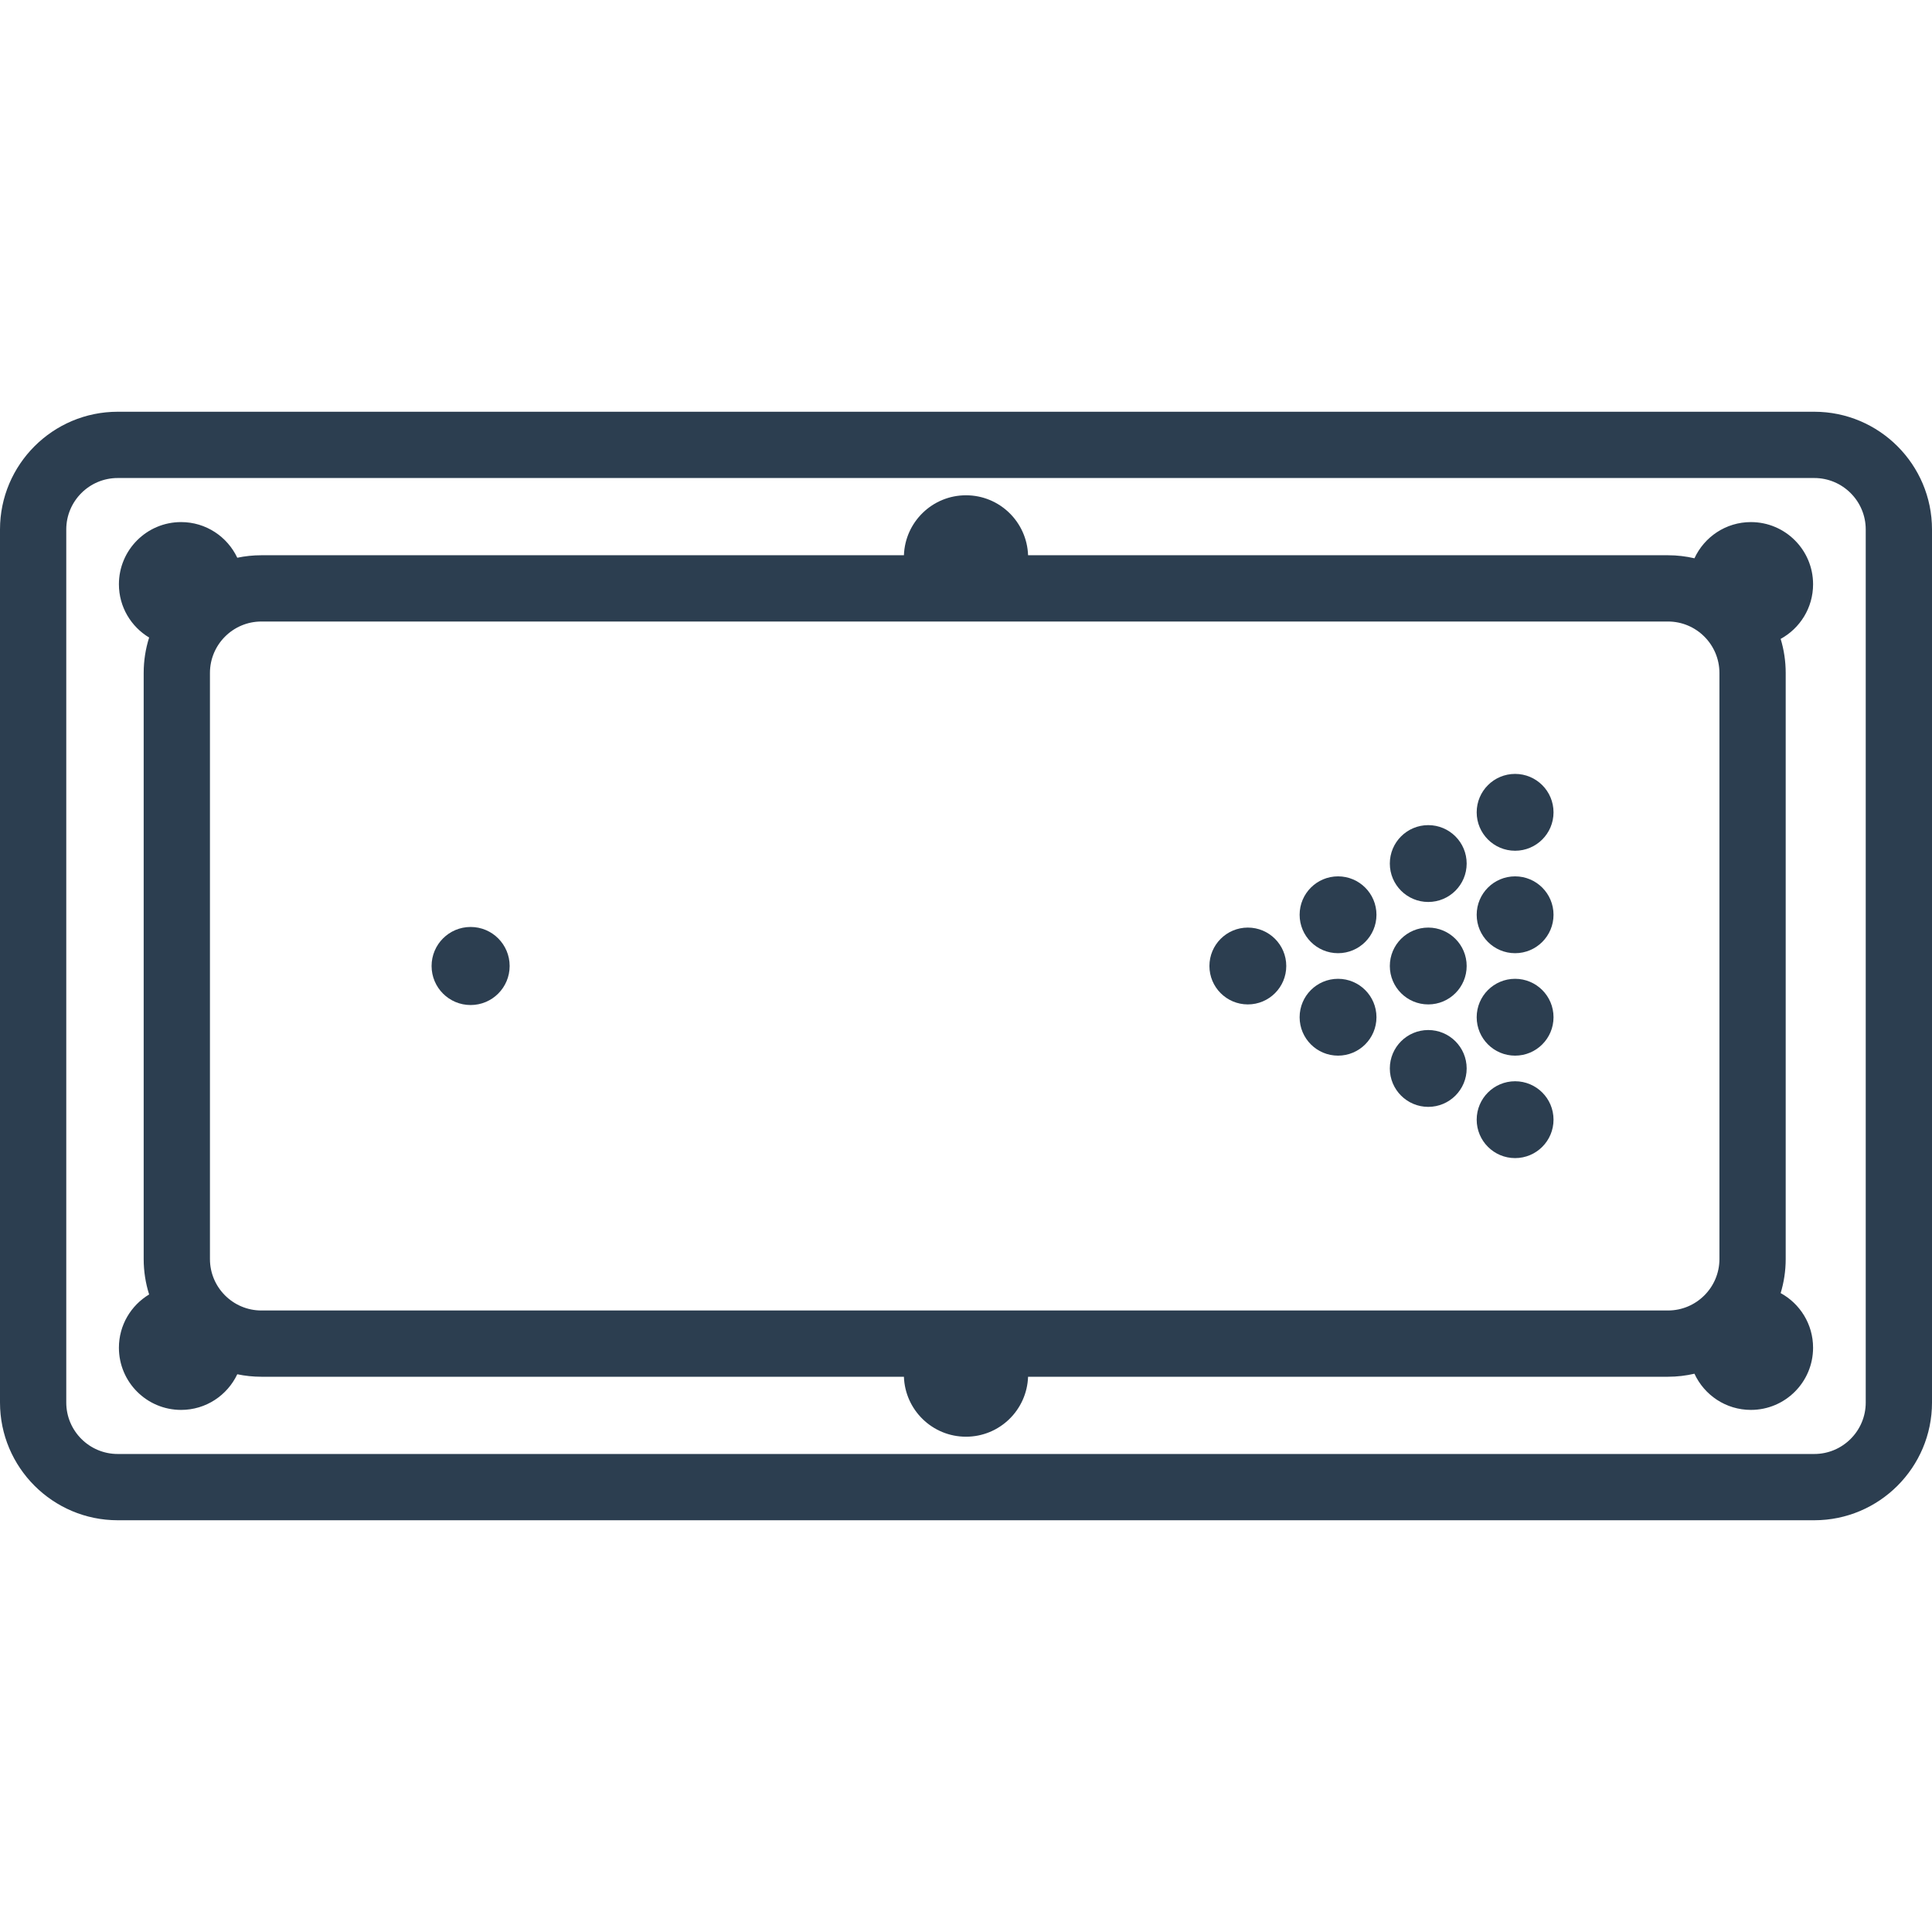 <?xml version="1.0" encoding="iso-8859-1"?>
<!-- Generator: Adobe Illustrator 18.0.0, SVG Export Plug-In . SVG Version: 6.00 Build 0)  -->
<!DOCTYPE svg PUBLIC "-//W3C//DTD SVG 1.1//EN" "http://www.w3.org/Graphics/SVG/1.1/DTD/svg11.dtd">
<svg xmlns="http://www.w3.org/2000/svg" xmlns:xlink="http://www.w3.org/1999/xlink" version="1.1" id="Capa_1" x="0px" y="0px" viewBox="0 0 379.004 379.004" style="enable-background:new 0 0 379.004 379.004;" xml:space="preserve" width="512px" height="512px">
<g>
	<path d="M355.914,80.773H23.09C10.358,80.773,0,91.131,0,103.863v171.277c0,12.732,10.358,23.09,23.09,23.09h332.824   c12.731,0,23.09-10.358,23.09-23.09V103.863C379.004,91.131,368.646,80.773,355.914,80.773z M366.004,275.141   c0,5.563-4.526,10.09-10.09,10.09H23.09c-5.563,0-10.09-4.526-10.09-10.09V103.863c0-5.563,4.526-10.09,10.09-10.09h332.824   c5.563,0,10.09,4.526,10.09,10.09V275.141z" fill="#2c3e50"/>
	<path d="M355.676,114.619c0-6.738-5.462-12.2-12.2-12.2c-4.915,0-9.14,2.913-11.072,7.1c-1.669-0.385-3.404-0.595-5.188-0.595   H201.68c-0.231-6.534-5.587-11.764-12.178-11.764c-6.591,0-11.947,5.23-12.178,11.764H51.276c-1.62,0-3.201,0.169-4.728,0.488   c-1.955-4.13-6.148-6.994-11.021-6.994c-6.738,0-12.2,5.462-12.2,12.2c0,4.441,2.381,8.316,5.928,10.45   c-0.693,2.193-1.069,4.526-1.069,6.945V246.99c0,2.419,0.376,4.752,1.069,6.945c-3.547,2.134-5.928,6.009-5.928,10.45   c0,6.738,5.462,12.2,12.2,12.2c4.873,0,9.066-2.864,11.021-6.994c1.527,0.319,3.108,0.488,4.728,0.488h126.047   c0.231,6.534,5.587,11.764,12.178,11.764c6.591,0,11.947-5.23,12.178-11.764h125.535c1.784,0,3.519-0.21,5.188-0.595   c1.933,4.188,6.158,7.1,11.073,7.1c6.738,0,12.2-5.462,12.2-12.2c0-4.622-2.571-8.643-6.361-10.713   c0.641-2.117,0.99-4.359,0.99-6.682V132.014c0-2.323-0.348-4.566-0.99-6.682C353.104,123.261,355.676,119.241,355.676,114.619z    M51.276,257.08c-5.563,0-10.09-4.526-10.09-10.09V132.014c0-5.563,4.526-10.09,10.09-10.09h275.938   c5.563,0,10.09,4.526,10.09,10.09V246.99c0,5.563-4.526,10.09-10.09,10.09H51.276z" fill="#2c3e50"/>
	<circle cx="92.322" cy="189.502" r="7.657" fill="#2c3e50"/>
	<circle cx="297.221" cy="159.355" r="7.537" fill="#2c3e50"/>
	<circle cx="297.221" cy="179.453" r="7.537" fill="#2c3e50"/>
	<circle cx="297.221" cy="199.551" r="7.537" fill="#2c3e50"/>
	<circle cx="297.221" cy="219.649" r="7.537" fill="#2c3e50"/>
	<circle cx="262.487" cy="179.453" r="7.537" fill="#2c3e50"/>
	<circle cx="262.487" cy="199.551" r="7.537" fill="#2c3e50"/>
	<circle cx="244.792" cy="189.502" r="7.537" fill="#2c3e50"/>
	<circle cx="280.182" cy="169.404" r="7.537" fill="#2c3e50"/>
	<circle cx="280.182" cy="189.502" r="7.537" fill="#2c3e50"/>
	<circle cx="280.182" cy="209.6" r="7.537" fill="#2c3e50"/>
</g>
<g>
</g>
<g>
</g>
<g>
</g>
<g>
</g>
<g>
</g>
<g>
</g>
<g>
</g>
<g>
</g>
<g>
</g>
<g>
</g>
<g>
</g>
<g>
</g>
<g>
</g>
<g>
</g>
<g>
</g>
</svg>
